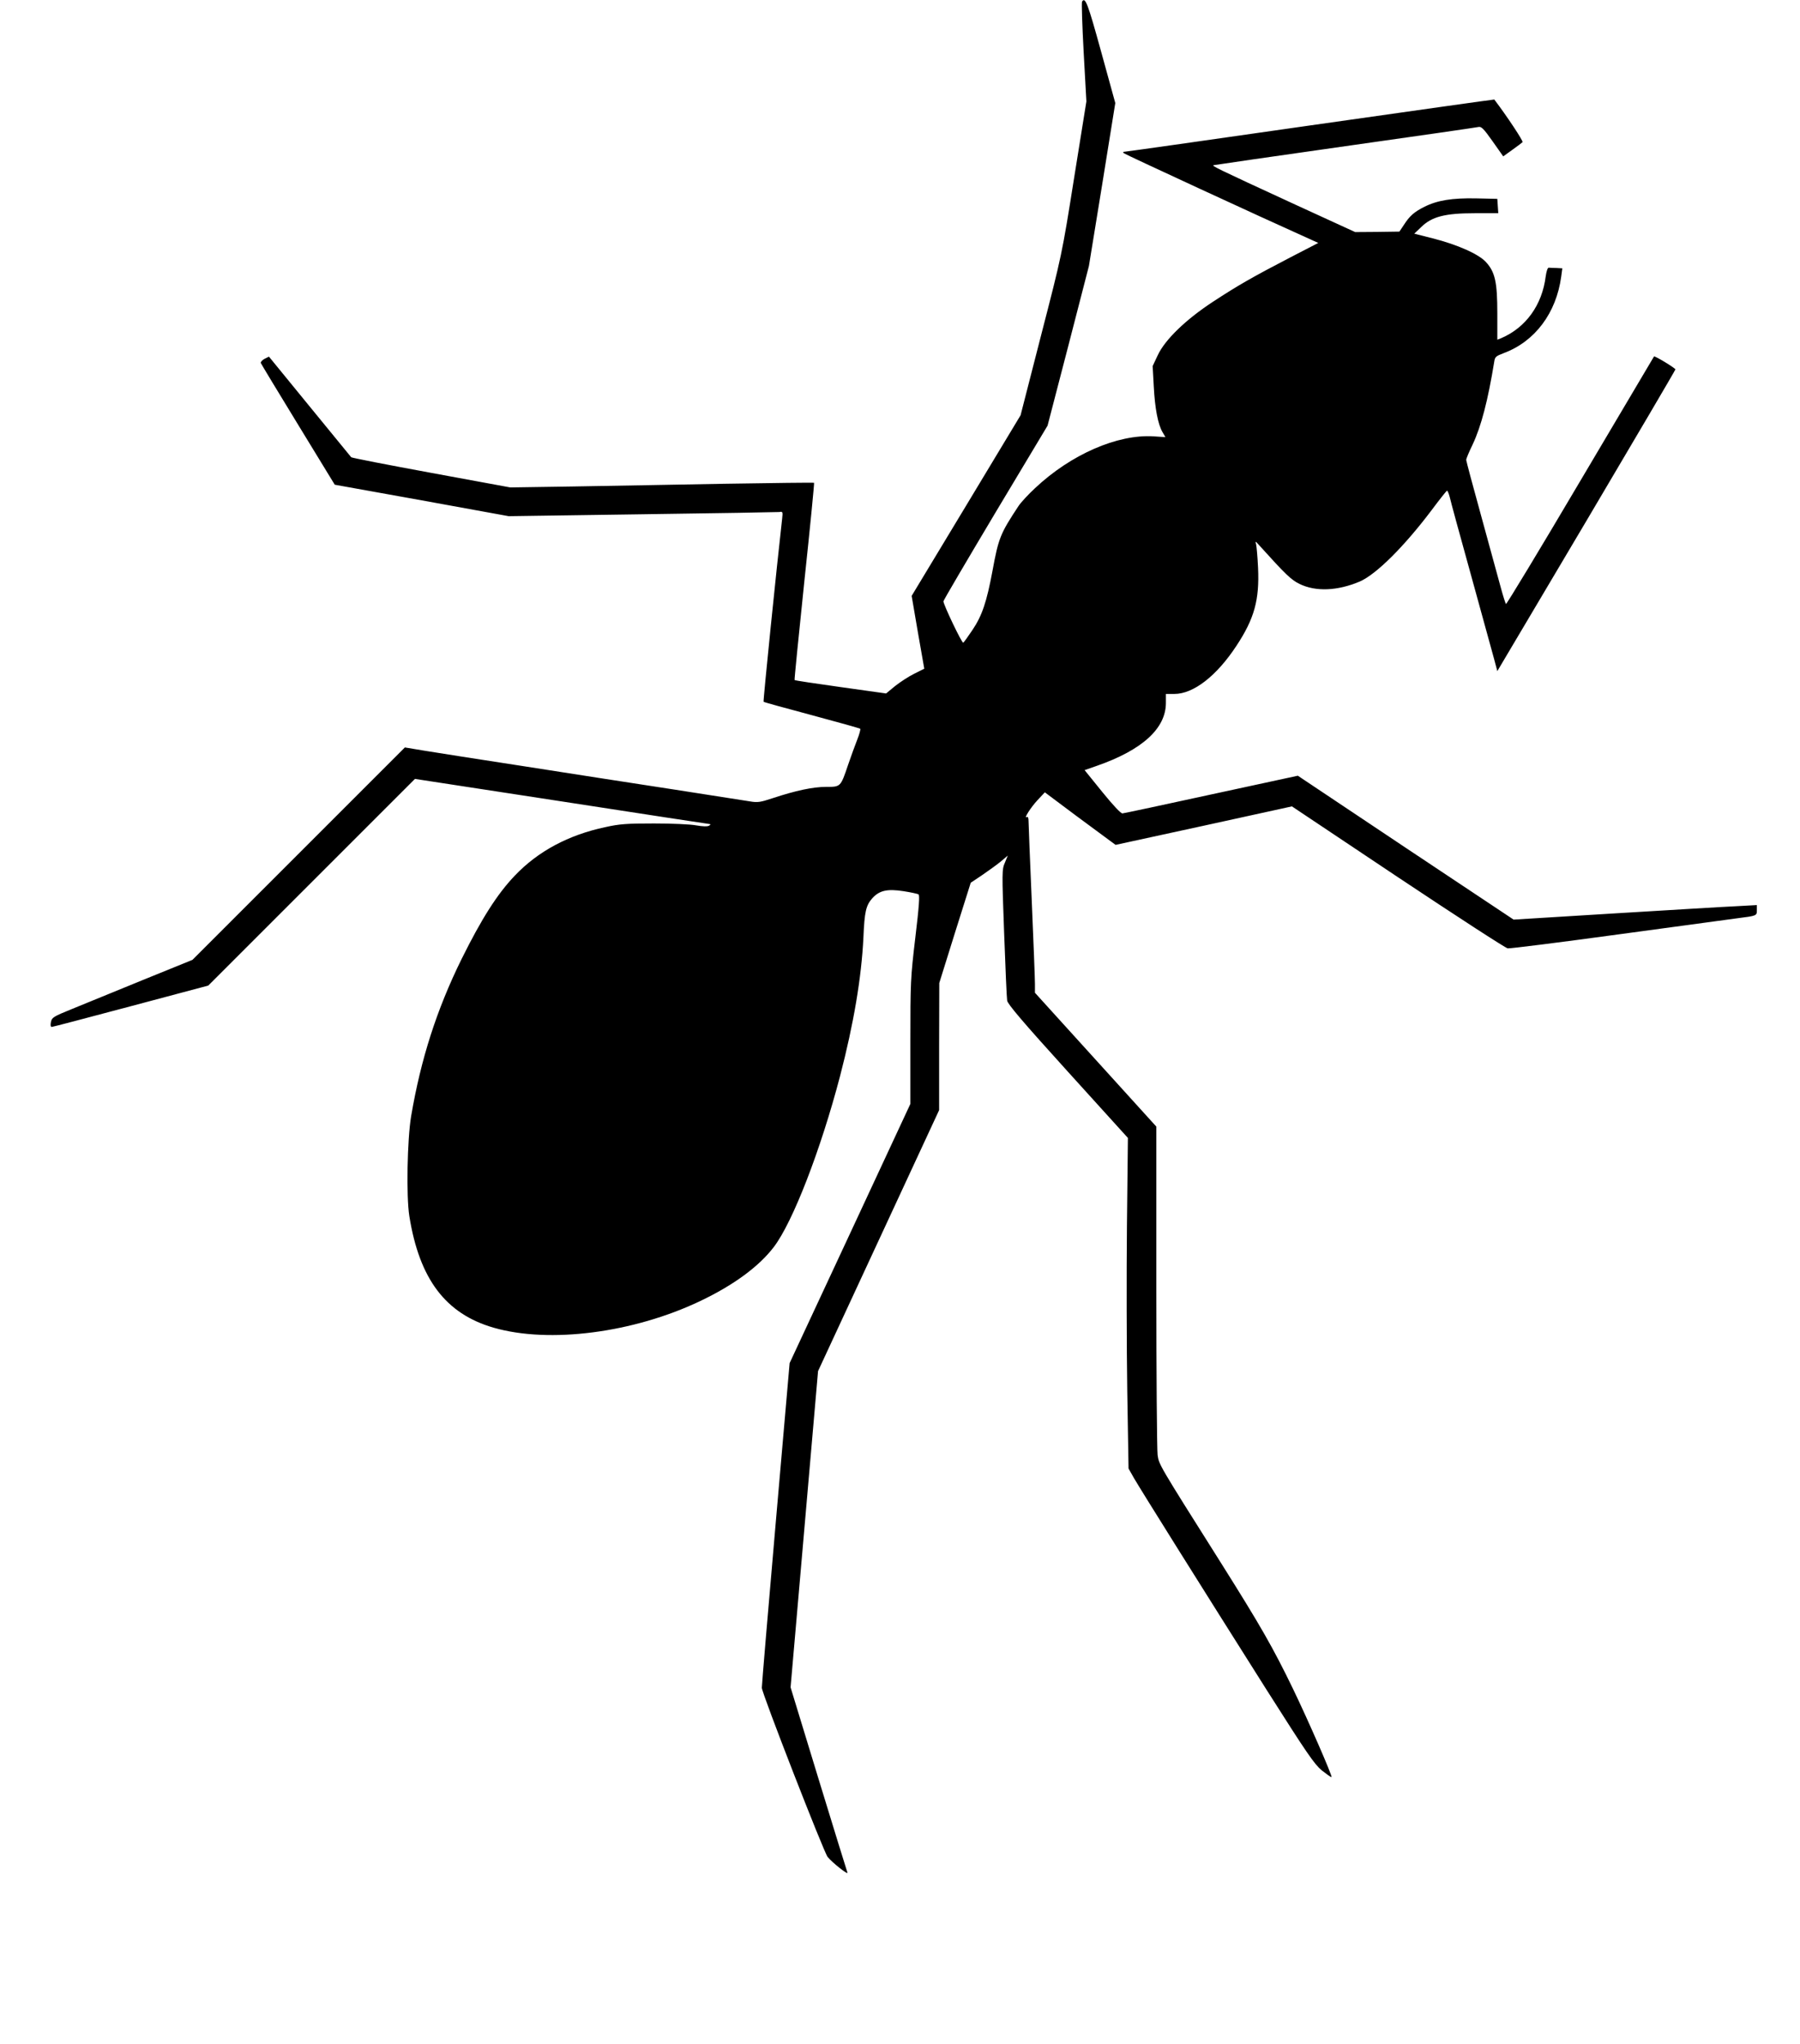 <?xml version="1.0" standalone="no"?>
<!DOCTYPE svg PUBLIC "-//W3C//DTD SVG 20010904//EN"
 "http://www.w3.org/TR/2001/REC-SVG-20010904/DTD/svg10.dtd">
  <svg version="1.0" xmlns="http://www.w3.org/2000/svg"
  width="1127pt" height="1280pt" viewBox="0 0 1127 1280"
  preserveAspectRatio="xMidYMid meet">
    <g transform="translate(0,1280) scale(0.1,-0.1)" stroke="none">
      <path d="M6775 12790 c-4 -6 1 -149 10 -318 l17 -307 -77 -480 c-76 -479 -77
        -482 -206 -982 l-129 -503 -341 -566 -341 -565 39 -228 40 -228 -62 -31 c-35
        -17 -88 -52 -120 -77 l-57 -47 -285 40 c-156 22 -286 41 -288 44 -2 2 26 279
        61 617 36 337 63 615 61 618 -3 2 -254 -1 -558 -6 -305 -6 -732 -13 -949 -17
        l-395 -6 -494 91 c-272 50 -498 94 -502 98 -4 5 -121 148 -261 319 l-254 311
        -28 -14 c-15 -8 -25 -20 -23 -26 3 -7 108 -181 234 -387 l229 -375 545 -98
        544 -99 835 12 c459 6 846 13 859 14 22 4 23 2 18 -43 -32 -281 -120 -1142
        -116 -1145 2 -3 138 -40 302 -84 164 -44 300 -82 303 -85 3 -3 -5 -34 -19 -69
        -14 -35 -39 -105 -57 -157 -47 -139 -46 -138 -138 -138 -82 0 -190 -23 -335
        -71 -75 -25 -94 -28 -140 -20 -28 4 -239 37 -467 73 -228 35 -649 100 -935
        145 -286 44 -574 89 -640 100 l-120 20 -665 -665 -665 -665 -315 -128 c-173
        -71 -371 -152 -440 -180 -116 -47 -125 -53 -131 -81 -4 -20 -2 -31 5 -31 6 0
        229 59 496 130 l484 129 647 647 647 647 919 -141 c505 -78 923 -142 928 -142
        6 -1 3 -5 -6 -10 -10 -6 -39 -5 -80 2 -35 7 -154 12 -264 12 -170 0 -216 -3
        -305 -23 -231 -49 -421 -151 -566 -303 -111 -116 -209 -271 -334 -523 -156
        -317 -255 -626 -316 -985 -24 -145 -31 -500 -11 -625 63 -394 227 -611 527
        -698 349 -101 876 -33 1295 167 210 100 368 217 460 338 119 156 294 609 415
        1071 85 327 134 616 146 867 7 163 16 200 55 245 44 49 93 61 196 45 45 -7 87
        -16 94 -20 8 -6 4 -72 -20 -271 -30 -253 -31 -280 -31 -653 l0 -388 -378 -812
        -378 -811 -87 -1000 c-48 -550 -87 -1015 -87 -1033 0 -33 389 -1032 412 -1059
        30 -37 131 -116 124 -98 -4 11 -86 276 -182 590 l-174 570 86 990 86 990 379
        817 379 817 0 398 1 398 98 314 99 314 69 46 c38 26 91 64 117 85 l46 39 -18
        -44 c-19 -43 -19 -57 -5 -439 8 -217 16 -408 19 -425 3 -22 100 -136 380 -445
        l376 -415 -6 -550 c-3 -302 -2 -768 2 -1035 l8 -485 34 -60 c41 -71 424 -683
        830 -1325 255 -402 299 -466 347 -506 31 -24 57 -43 60 -41 6 7 -145 353 -241
        552 -126 260 -202 393 -455 795 -390 618 -384 609 -393 670 -4 30 -8 505 -8
        1056 l0 1000 -380 419 -380 419 0 55 c0 31 -9 265 -20 521 -11 256 -20 480
        -20 498 0 21 -4 31 -11 26 -22 -13 25 61 68 107 l45 48 191 -143 c106 -78 206
        -152 222 -164 l30 -22 552 120 552 121 663 -443 c365 -243 674 -444 688 -446
        14 -2 324 37 690 87 366 50 701 95 745 101 126 16 125 16 125 52 l0 31 -127
        -7 c-71 -3 -413 -24 -762 -45 l-634 -39 -676 450 -675 451 -541 -117 c-297
        -65 -547 -118 -557 -119 -10 -1 -58 50 -127 135 l-110 136 77 27 c284 99 432
        234 432 394 l0 56 53 0 c120 0 265 113 389 302 112 170 144 287 135 487 -3 67
        -9 132 -12 146 -6 24 -6 24 20 -5 166 -184 199 -215 251 -241 102 -50 239 -44
        378 15 103 45 277 218 449 446 49 66 93 121 97 123 3 1 11 -17 17 -40 5 -24
        65 -243 133 -488 67 -245 132 -480 144 -523 l21 -79 558 941 c306 517 557 944
        557 948 0 8 -130 87 -134 81 -1 -1 -209 -353 -462 -780 -252 -427 -462 -774
        -465 -770 -3 4 -18 50 -32 102 -14 52 -69 251 -121 442 -53 191 -96 353 -96
        359 0 6 18 50 41 97 53 113 95 273 135 519 4 28 11 34 59 52 196 73 329 251
        360 479 l7 52 -36 2 c-20 0 -42 1 -48 2 -8 1 -15 -20 -20 -54 -22 -179 -124
        -321 -278 -387 l-25 -10 0 166 c0 194 -14 258 -71 320 -45 50 -180 110 -335
        149 l-114 29 43 41 c67 66 150 87 335 87 l148 0 -3 45 -3 45 -132 3 c-150 3
        -244 -12 -325 -53 -64 -32 -92 -57 -128 -113 l-28 -42 -138 -2 -139 -1 -375
        172 c-508 234 -527 244 -510 247 8 2 380 56 825 119 446 63 820 117 832 120
        18 4 32 -10 88 -89 l67 -95 57 41 c31 22 60 44 64 48 6 6 -100 166 -177 267
        -1 1 -519 -72 -1151 -162 -633 -91 -1157 -165 -1164 -165 -9 0 -11 -3 -5 -9 7
        -7 868 -405 1154 -533 l64 -29 -174 -90 c-235 -122 -331 -177 -485 -278 -171
        -112 -301 -238 -346 -335 l-32 -68 7 -127 c7 -137 26 -238 55 -287 l18 -31
        -74 5 c-226 14 -518 -113 -743 -325 -42 -39 -88 -89 -102 -110 -115 -174 -126
        -201 -164 -408 -36 -193 -65 -280 -125 -369 -28 -42 -54 -78 -58 -80 -8 -5
        -124 238 -124 259 0 6 147 256 326 556 l326 544 130 500 129 500 83 510 82
        510 -89 323 c-83 301 -99 344 -119 312z"
      />
    </g>
  </svg>
